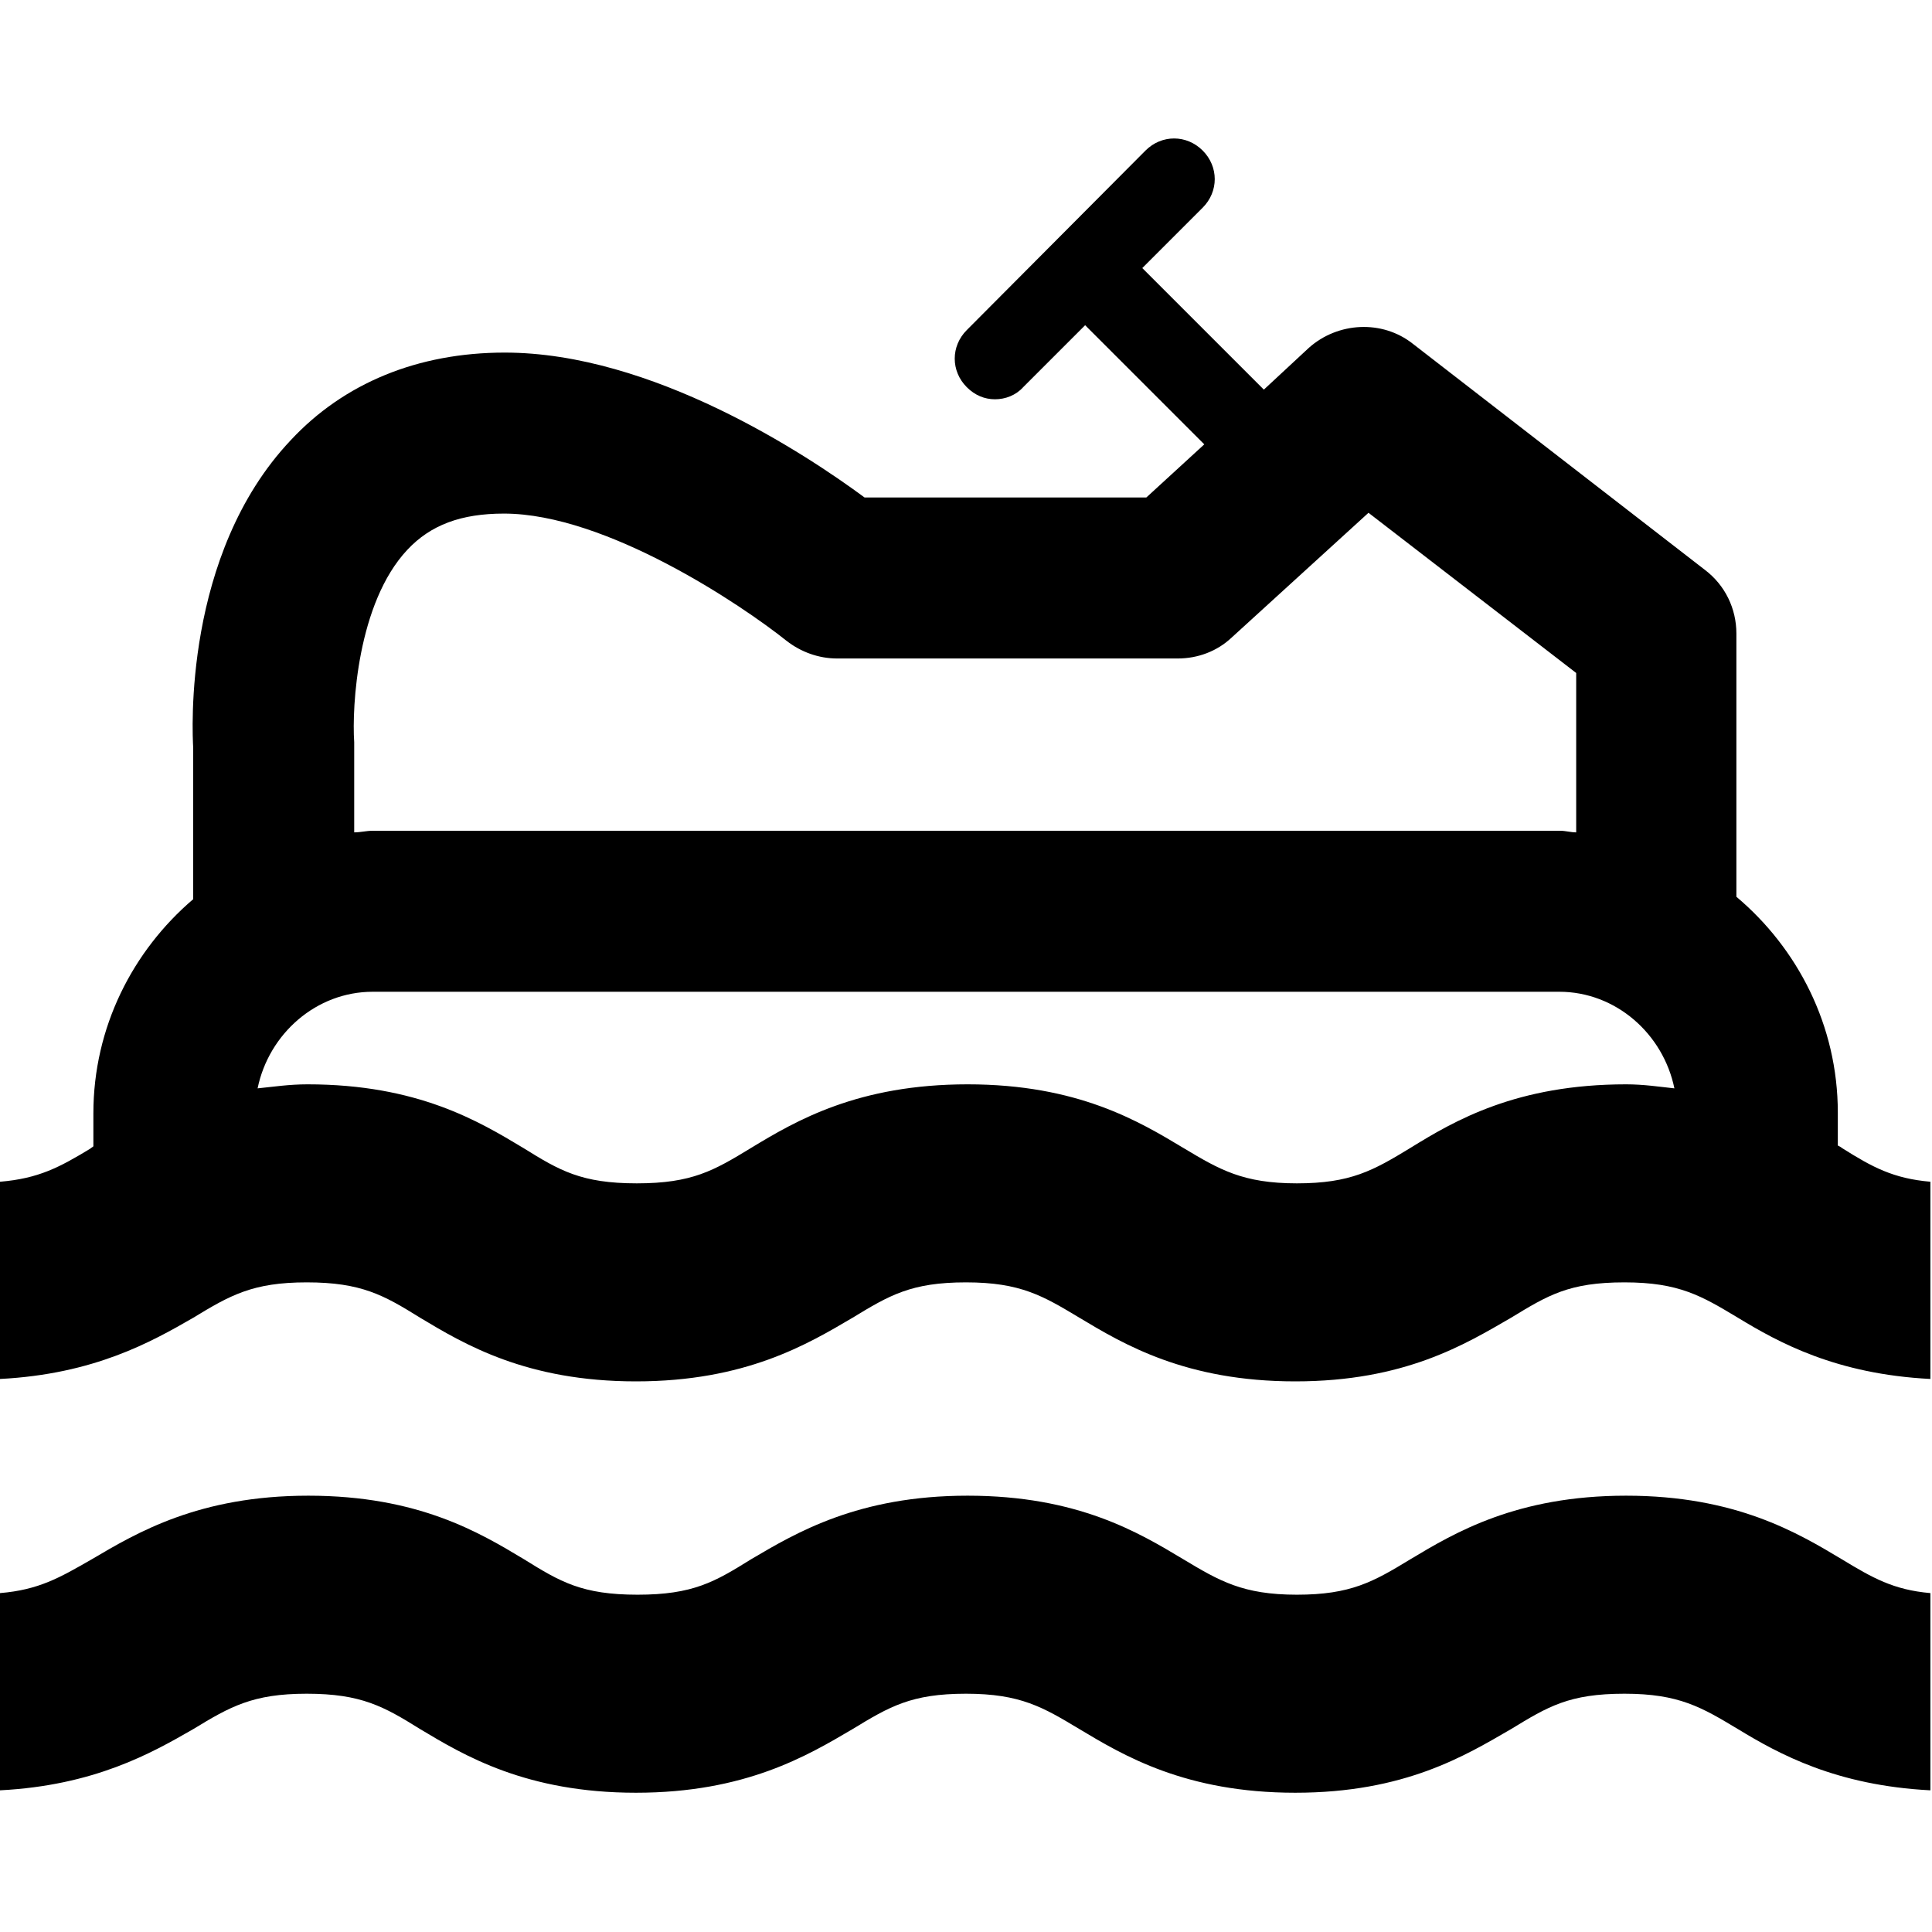 <?xml version="1.0" encoding="UTF-8"?> <!-- Generator: Adobe Illustrator 16.0.0, SVG Export Plug-In . SVG Version: 6.00 Build 0) --> <svg xmlns="http://www.w3.org/2000/svg" xmlns:xlink="http://www.w3.org/1999/xlink" id="Layer_1" x="0px" y="0px" width="24px" height="24px" viewBox="0 0 24 24" xml:space="preserve"> <g> <path fill="none" d="M19.37,12.32H4.63c-0.7,0-1.29,0.52-1.43,1.2c0.2-0.02,0.39-0.05,0.62-0.05c1.36,0,2.13,0.45,2.68,0.79 c0.46,0.28,0.72,0.44,1.41,0.44s0.96-0.16,1.41-0.44c0.56-0.33,1.33-0.79,2.69-0.79c1.36,0,2.13,0.45,2.68,0.79 c0.46,0.27,0.74,0.44,1.41,0.44s0.96-0.16,1.41-0.44c0.55-0.33,1.31-0.79,2.68-0.79c0.22,0,0.41,0.03,0.6,0.05 C20.66,12.84,20.07,12.32,19.37,12.32z"></path> <path fill="none" d="M4.4,10.35c0.08,0,0.15-0.02,0.23-0.02h14.74c0.07,0,0.13,0.02,0.2,0.02V8.36l-2.58-1.99l-1.7,1.55 c-0.19,0.17-0.43,0.26-0.67,0.26h-4.23c-0.23,0-0.45-0.08-0.63-0.22C9.22,7.52,7.52,6.38,6.25,6.38c-0.53,0-0.91,0.14-1.2,0.45 C4.44,7.49,4.37,8.78,4.4,9.22L4.4,10.35z"></path> <path d="M22.88,14.26c-0.01-0.01-0.03-0.02-0.05-0.03v-0.41c0-1.08-0.5-2.04-1.26-2.68V7.87c0-0.31-0.14-0.6-0.39-0.79l-3.63-2.81 c-0.38-0.3-0.93-0.27-1.29,0.05L15.7,4.84l-1.51-1.51l0.75-0.75c0.2-0.2,0.2-0.51,0-0.71s-0.51-0.2-0.71,0L12.01,4.1 c-0.2,0.2-0.2,0.51,0,0.71c0.1,0.1,0.22,0.15,0.35,0.15c0.13,0,0.26-0.05,0.35-0.15l0.77-0.77l1.48,1.48l-0.72,0.66h-3.5 c-0.73-0.54-2.64-1.8-4.47-1.8c-1.08,0-2,0.38-2.66,1.09C2.27,6.89,2.39,9.11,2.4,9.29v1.88c-0.75,0.64-1.24,1.59-1.24,2.66v0.41 c-0.01,0.01-0.03,0.02-0.04,0.03C0.74,14.5,0.48,14.64,0,14.68v2.45c1.17-0.06,1.88-0.46,2.4-0.76c0.46-0.28,0.74-0.44,1.41-0.44 c0.68,0,0.96,0.16,1.41,0.44c0.55,0.33,1.32,0.79,2.68,0.79s2.13-0.46,2.69-0.79c0.46-0.28,0.73-0.44,1.41-0.44 c0.68,0,0.96,0.17,1.41,0.44c0.55,0.33,1.32,0.79,2.68,0.79s2.11-0.46,2.68-0.79c0.46-0.28,0.72-0.44,1.41-0.44 c0.68,0,0.96,0.17,1.41,0.44c0.51,0.31,1.22,0.7,2.39,0.76v-2.45C23.52,14.64,23.26,14.5,22.88,14.26z M5.06,6.83 c0.29-0.31,0.67-0.45,1.2-0.45c1.27,0,2.96,1.14,3.51,1.58c0.18,0.14,0.4,0.22,0.63,0.22h4.23c0.25,0,0.49-0.09,0.67-0.26l1.7-1.55 l2.58,1.99v1.98c-0.07,0-0.13-0.02-0.2-0.02H4.63c-0.08,0-0.15,0.02-0.23,0.02l0-1.12C4.37,8.78,4.44,7.49,5.06,6.83z M20.2,13.47 c-1.36,0-2.13,0.45-2.68,0.79c-0.46,0.28-0.74,0.44-1.41,0.44s-0.96-0.17-1.41-0.44c-0.55-0.33-1.31-0.79-2.68-0.79 c-1.36,0-2.13,0.45-2.69,0.79C8.87,14.54,8.6,14.7,7.91,14.7s-0.96-0.16-1.41-0.44c-0.55-0.33-1.31-0.79-2.68-0.79 c-0.23,0-0.42,0.03-0.62,0.05c0.14-0.68,0.73-1.2,1.43-1.2h14.74c0.7,0,1.29,0.52,1.43,1.2C20.61,13.5,20.42,13.47,20.2,13.47z"></path> <path d="M22.88,19.37c-0.55-0.33-1.32-0.79-2.68-0.79s-2.13,0.46-2.68,0.79c-0.46,0.28-0.74,0.44-1.41,0.44s-0.96-0.17-1.41-0.44 c-0.55-0.33-1.31-0.79-2.68-0.79c-1.36,0-2.13,0.46-2.69,0.79c-0.45,0.28-0.72,0.44-1.41,0.44s-0.96-0.16-1.41-0.44 c-0.55-0.33-1.31-0.79-2.68-0.79c-1.36,0-2.13,0.46-2.69,0.79C0.74,19.6,0.48,19.75,0,19.79v2.45c1.17-0.06,1.88-0.46,2.4-0.76 c0.46-0.28,0.74-0.44,1.41-0.44c0.68,0,0.96,0.16,1.41,0.44c0.55,0.33,1.32,0.79,2.68,0.79s2.13-0.46,2.69-0.79 c0.46-0.28,0.73-0.44,1.41-0.44c0.68,0,0.96,0.17,1.41,0.44c0.55,0.33,1.32,0.79,2.68,0.79s2.11-0.46,2.68-0.79 c0.46-0.28,0.72-0.44,1.41-0.44c0.68,0,0.96,0.17,1.41,0.44c0.51,0.31,1.22,0.7,2.39,0.76v-2.45 C23.52,19.75,23.26,19.6,22.88,19.37z"></path> </g> </svg> 